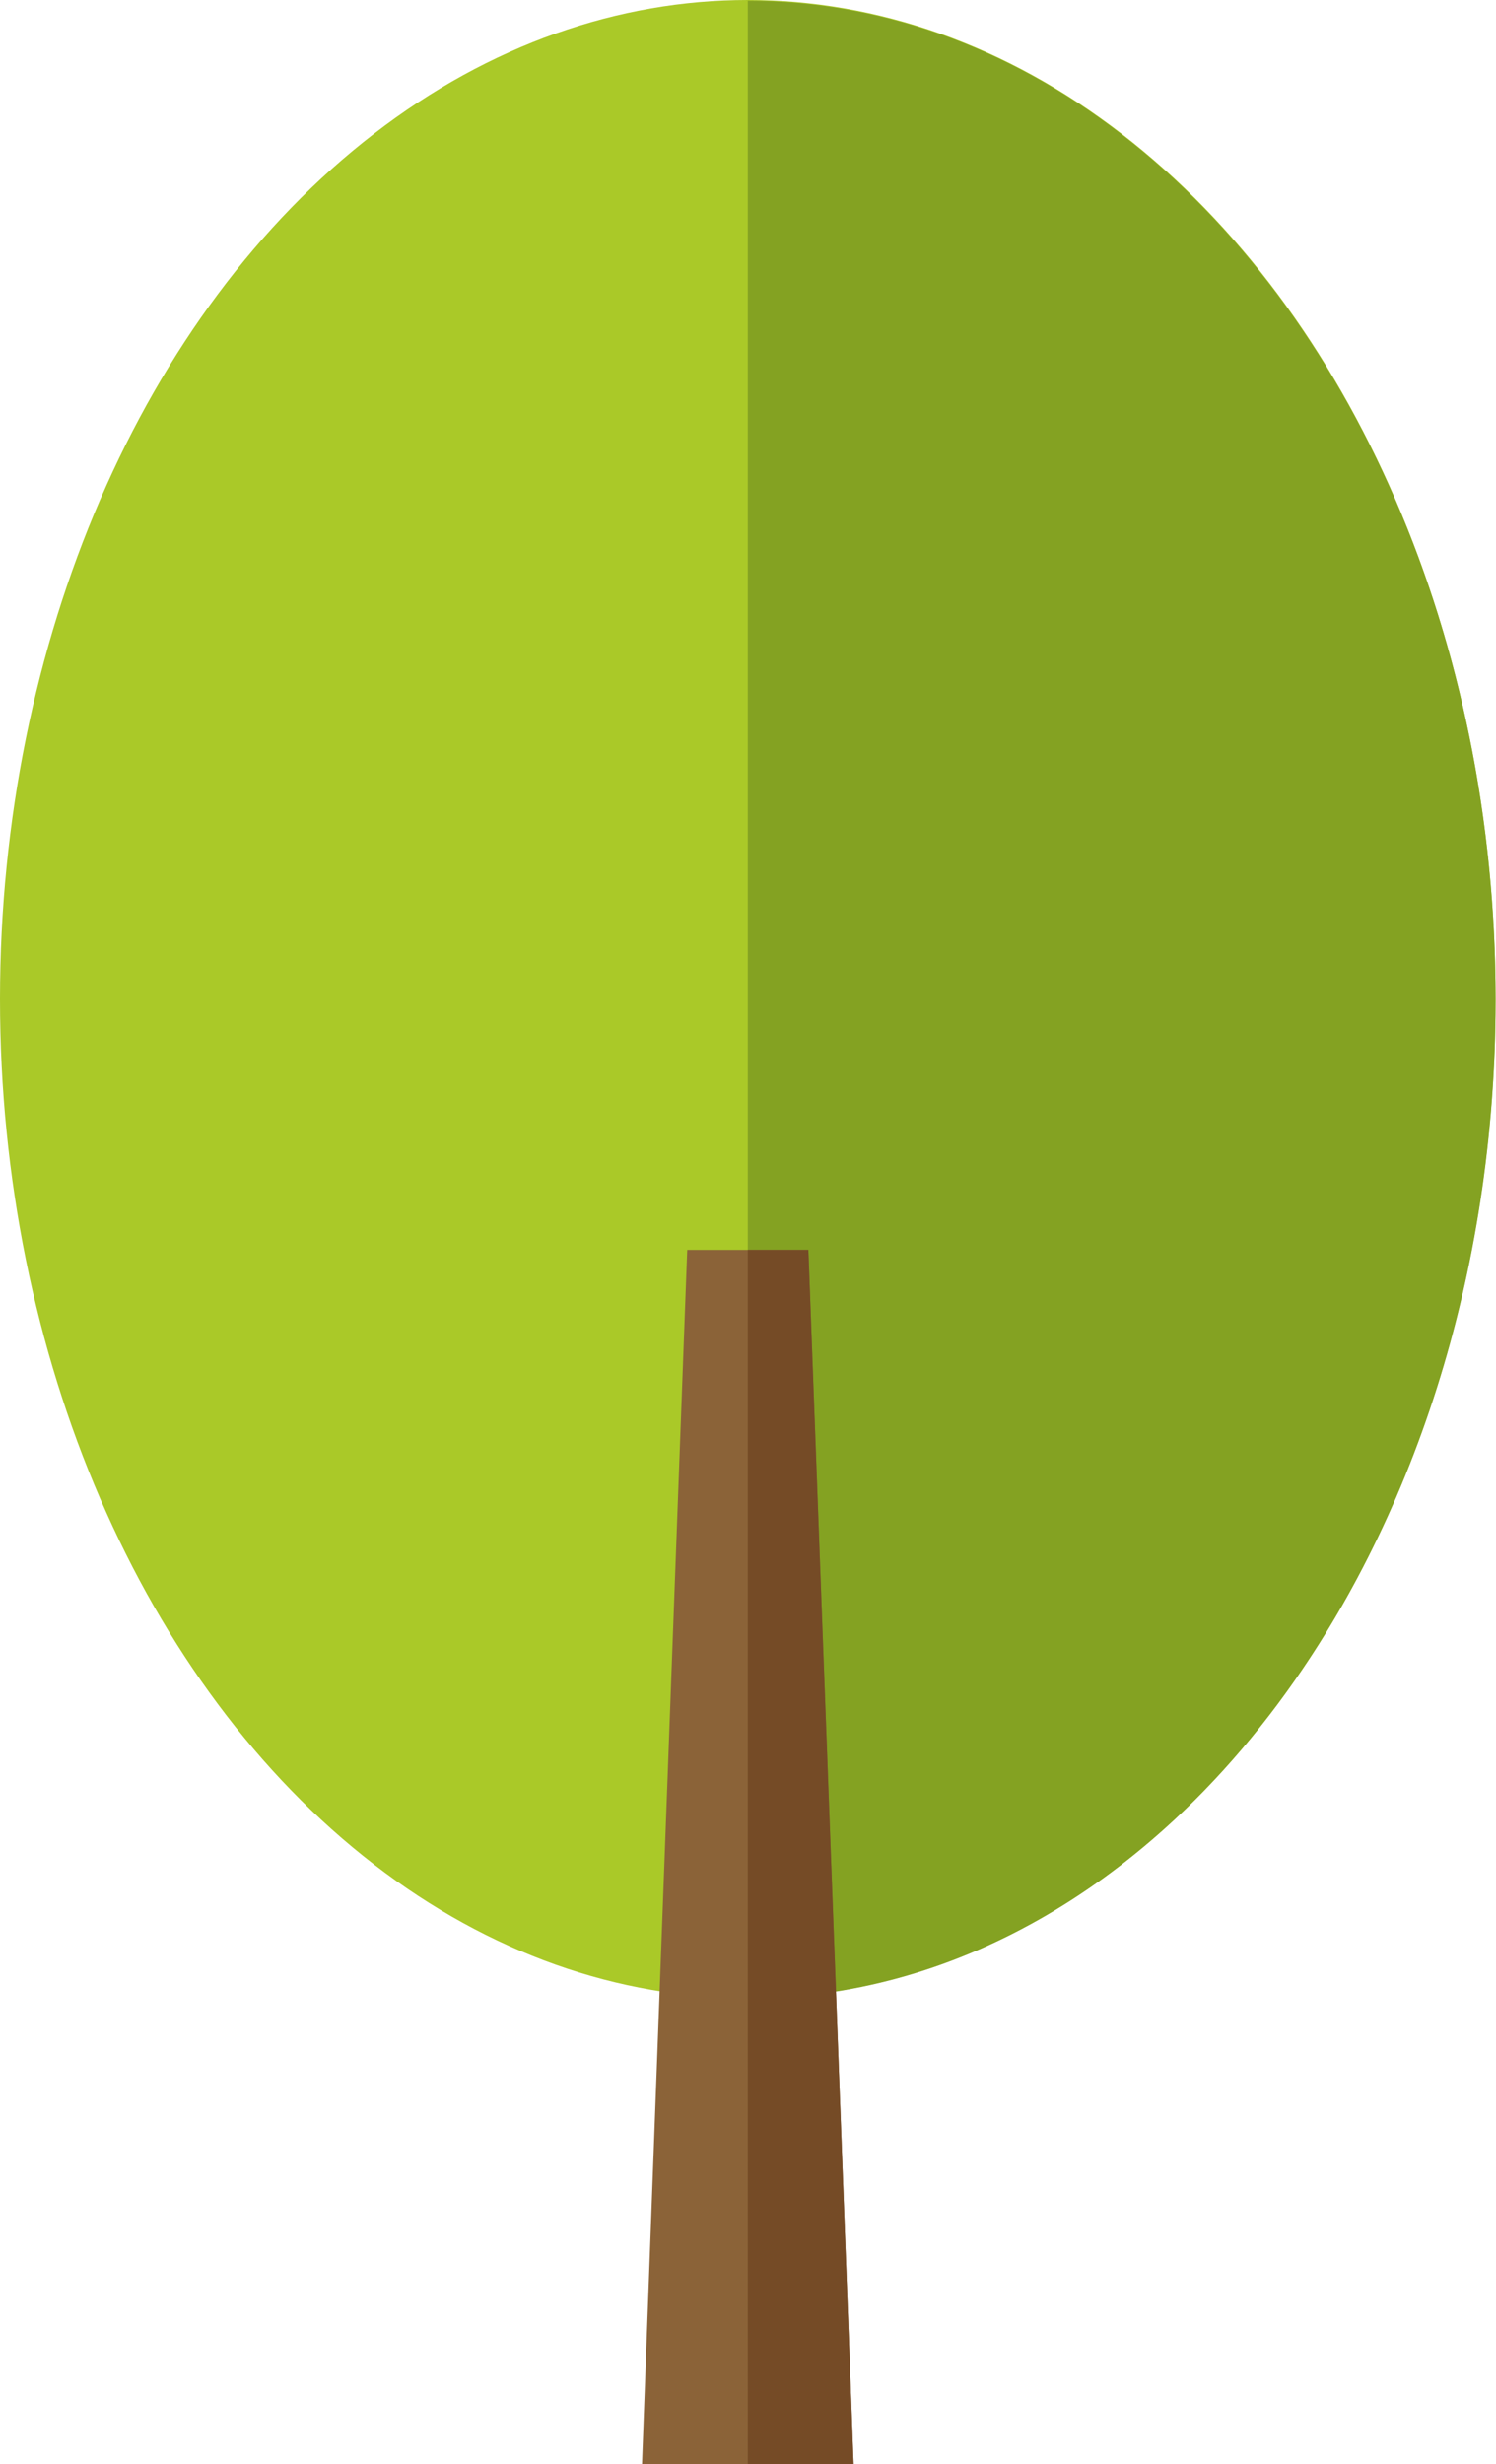 <svg id="图层_1" data-name="图层 1" xmlns="http://www.w3.org/2000/svg" viewBox="0 0 37.05 61.02"><defs><style>.cls-1{fill:#aac928;}.cls-2{fill:#84a222;}.cls-3{fill:#8b6338;}.cls-4{fill:#754b26;}</style></defs><ellipse class="cls-1" cx="18.52" cy="24.74" rx="18.52" ry="24.74"/><path class="cls-2" d="M101.06,360c0-13.66-8.29-24.74-18.52-24.74v49.47C92.77,384.71,101.06,373.63,101.06,360Z" transform="translate(-64.02 -335.24)"/><polygon class="cls-3" points="17.02 30.95 15.9 61.02 21.14 61.02 20.02 30.95 17.02 30.95"/><polygon class="cls-4" points="18.52 30.95 18.52 61.02 21.14 61.02 20.02 30.95 18.52 30.95"/></svg>